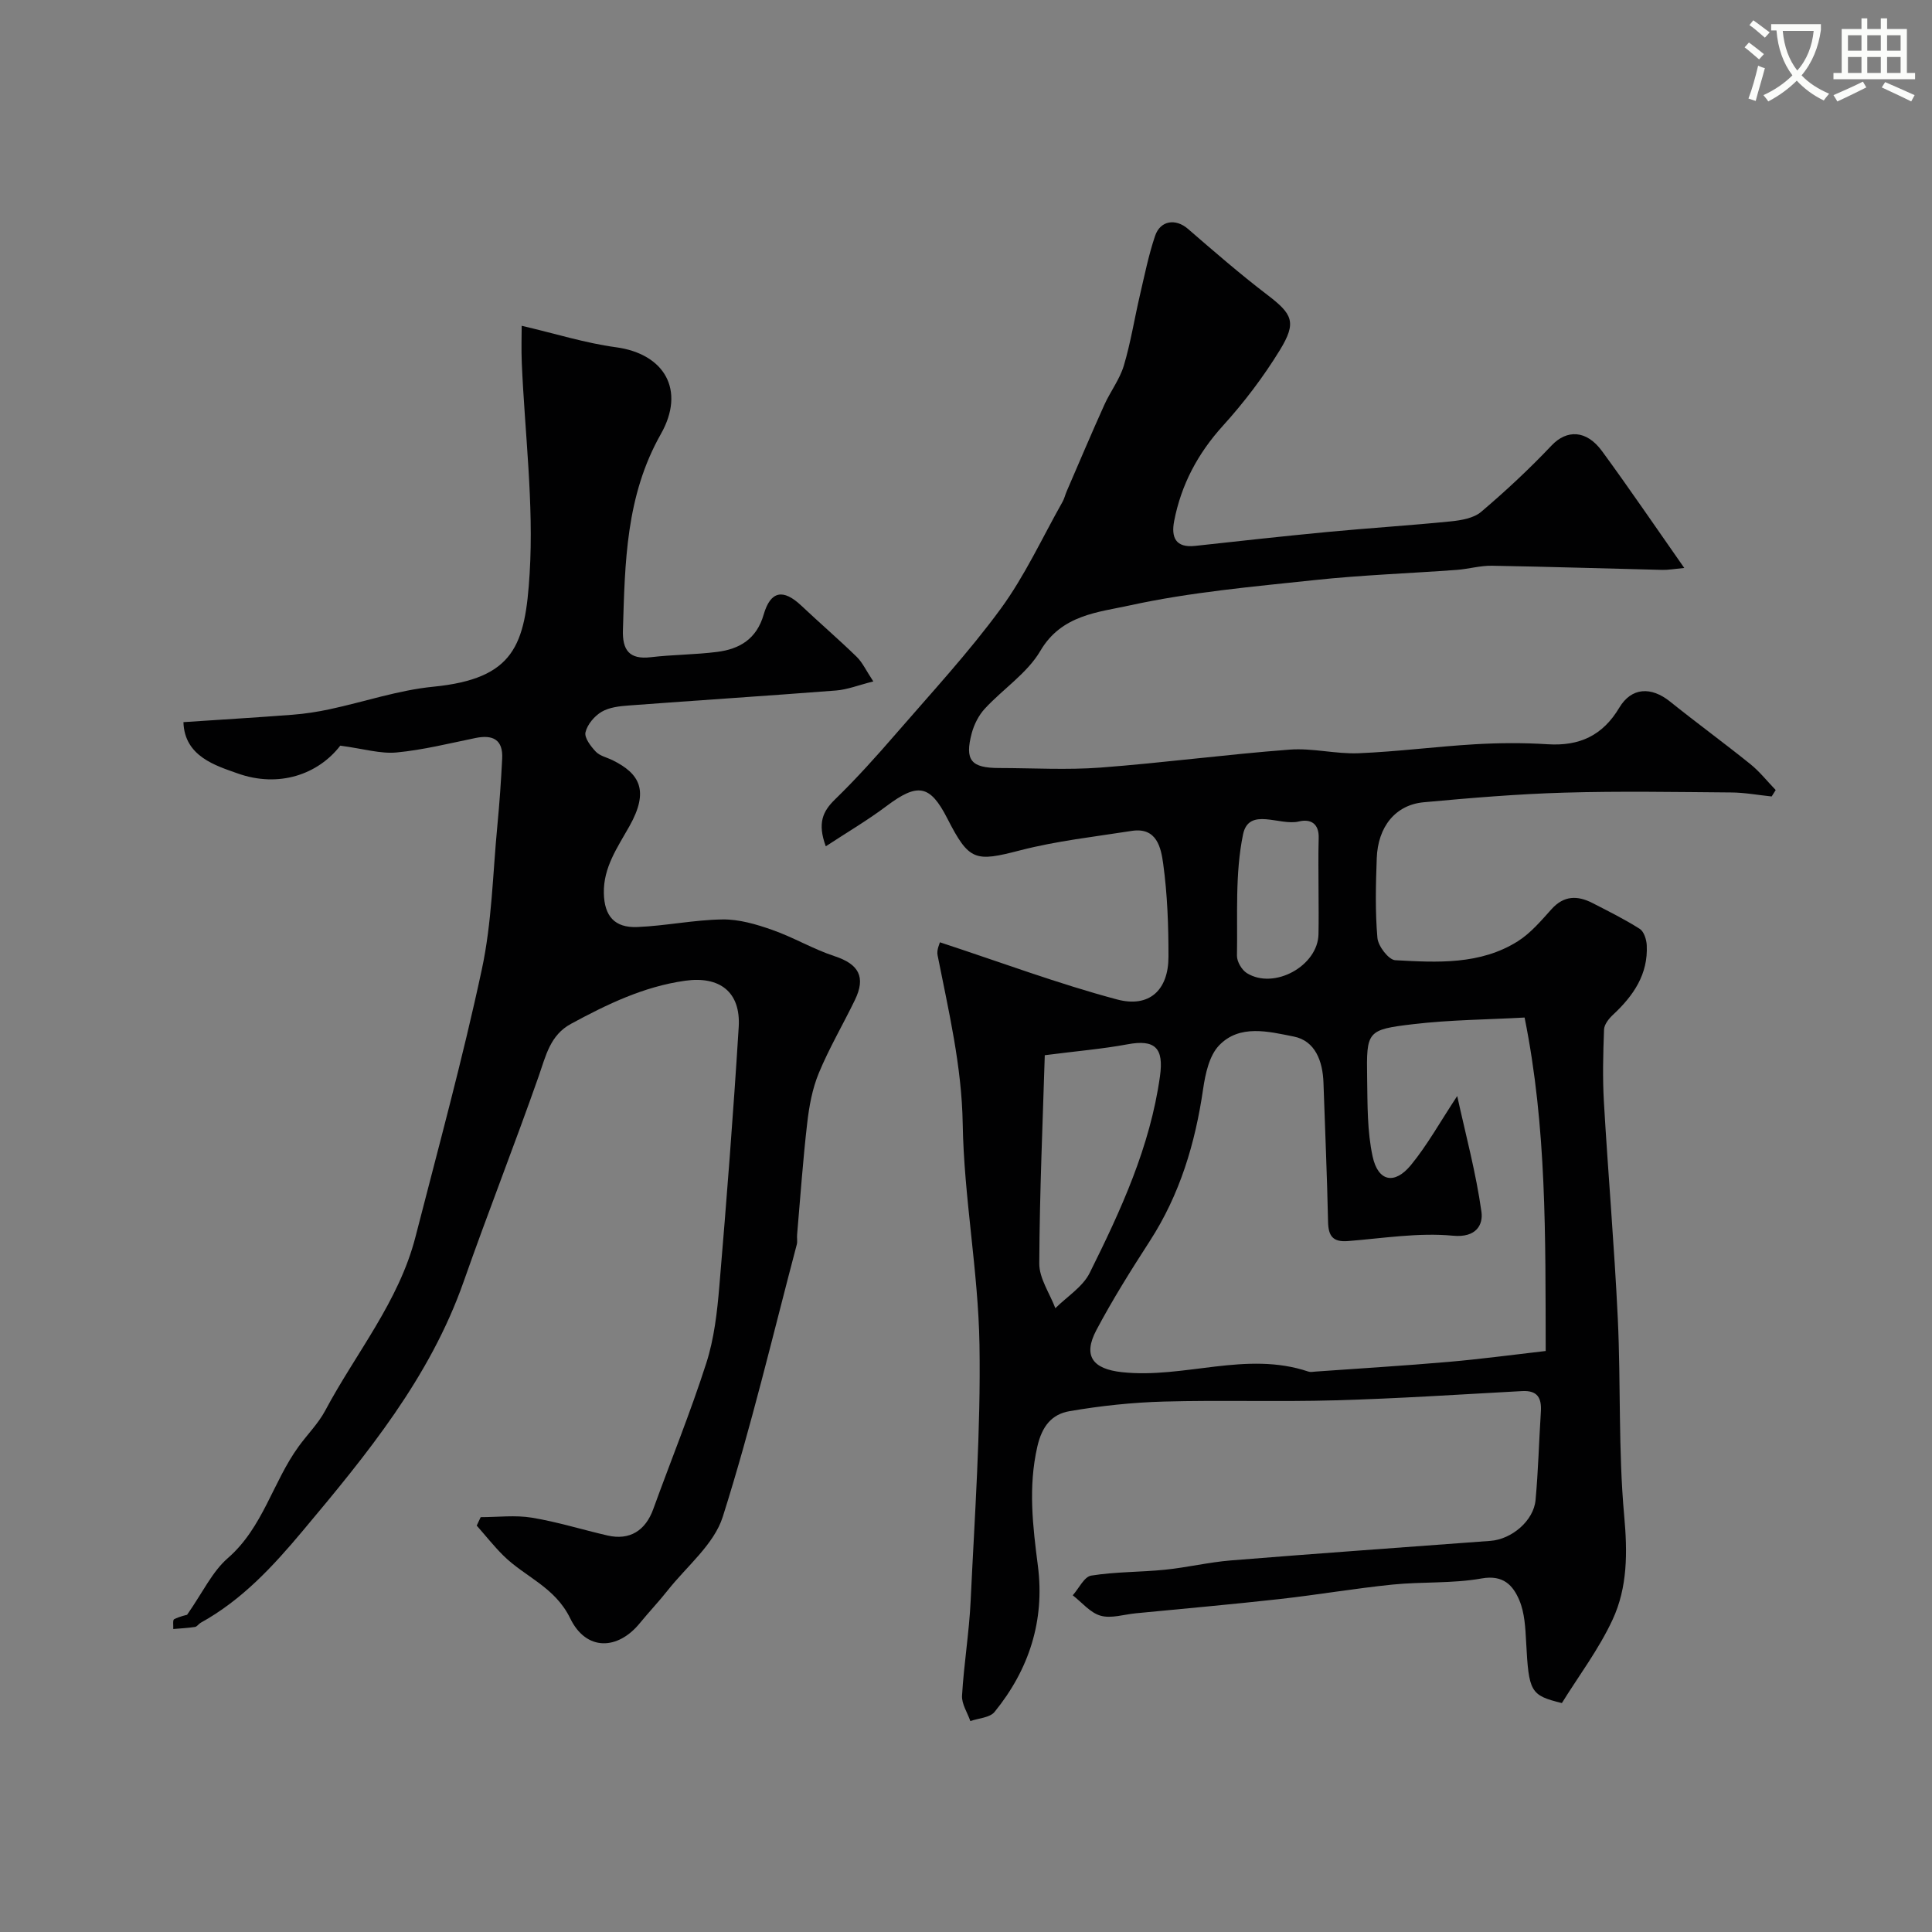 <svg enable-background="new 0 0 400 400" viewBox="0 0 400 400" xmlns="http://www.w3.org/2000/svg"><rect x="0" y="0" width="400" height="400" fill="#808080" stroke="none"/><path d="m362.1 8.8c1.1.8 2.1 1.6 3.1 2.4l-1 1.1c-1.3-1.1-2.3-2-3-2.5zm1.9 4.8c.5.2.9.4 1.4.5-.6 2.3-1.3 4.5-1.9 6.8l-1.5-.5c.8-2.1 1.4-4.3 2-6.8zm-1-9.4c1.3.9 2.4 1.8 3.4 2.5l-1 1.1c-1.4-1.2-2.4-2.1-3.2-2.6zm3.7 2.2v-1.4h10.3v1.2c-.5 3.6-1.8 6.8-4 9.4 1.5 1.6 3.4 2.8 5.7 3.8-.3.4-.7.8-1.1 1.4-2.3-1.1-4.1-2.5-5.6-4.1-1.6 1.6-3.6 3.1-5.9 4.3-.3-.5-.7-.9-1-1.3 2.4-1.1 4.4-2.5 6-4.1-1.9-2.5-3-5.6-3.3-9.3h-1.1zm8.8 0h-6.4c.3 3.3 1.3 6 3 8.2 2-2.2 3.1-5.1 3.4-8.2z" fill="#fbfcfa"/><path d="m385.3 3.8h1.3v2.2h2.8v-2.2h1.3v2.2h4.1v9.1h1.7v1.3h-16.9v-1.3h1.7v-9.1h4.1v-2.2zm.4 13.1.7 1.2c-1.8.9-3.8 1.9-6 2.9-.2-.4-.5-.8-.8-1.3 2.3-1 4.3-1.9 6.1-2.8zm-3.1-6.4h2.8v-3.2h-2.8zm0 4.6h2.8v-3.3h-2.8zm4-4.6h2.8v-3.2h-2.8zm0 4.6h2.8v-3.3h-2.8zm3.7 1.9c2.1.9 4.1 1.8 6.1 2.7l-.7 1.3c-2.2-1.1-4.2-2-6.1-2.9zm3.2-9.7h-2.8v3.2h2.8zm-2.8 7.8h2.8v-3.3h-2.8z" fill="#fbfcfa"/><g fill="#010102"><path d="m194.6 195.09c12.73 4.18 24.53 8.6 36.65 11.83 6.73 1.8 10.66-1.96 10.67-8.81.01-6.42-.22-12.9-1.09-19.25-.45-3.27-1.28-7.65-6.52-6.83-7.72 1.21-15.54 2.07-23.08 4.02-9.34 2.42-10.57 2.26-15.11-6.62-3.57-6.99-6.13-7.39-12.58-2.54-3.91 2.94-8.15 5.43-12.57 8.33-1.76-4.81-.63-7.24 1.92-9.72 4.43-4.31 8.58-8.93 12.63-13.61 7.36-8.5 15.03-16.79 21.66-25.84 5.01-6.84 8.6-14.71 12.8-22.14.39-.69.56-1.49.88-2.22 2.58-5.96 5.1-11.94 7.77-17.85 1.24-2.76 3.18-5.27 4.04-8.12 1.43-4.78 2.2-9.75 3.34-14.62.96-4.11 1.79-8.28 3.14-12.27 1.1-3.23 4.29-3.61 6.77-1.47 5.39 4.66 10.77 9.34 16.43 13.66 5.24 4 6.19 5.67 2.61 11.5-3.4 5.54-7.4 10.81-11.77 15.63-5.21 5.75-8.63 12.19-10.09 19.71-.65 3.35.25 5.61 4.35 5.16 9.12-1 18.25-2.01 27.38-2.88 8.52-.81 17.06-1.34 25.58-2.2 2.15-.22 4.71-.66 6.25-1.97 5.09-4.32 10-8.9 14.59-13.75 3.11-3.28 7.18-3.27 10.44 1.19 5.66 7.73 11.04 15.65 17.02 24.18-2.11.2-3.33.43-4.55.4-11.76-.28-23.52-.66-35.28-.86-2.42-.04-4.84.68-7.28.86-9.78.72-19.6 1.06-29.34 2.1-12.83 1.37-25.78 2.5-38.34 5.25-6.49 1.43-14.13 1.92-18.51 9.39-2.72 4.65-7.75 7.91-11.52 12-1.26 1.36-2.21 3.25-2.7 5.06-1.49 5.62-.15 7.21 5.67 7.22 7 .01 14.03.43 20.99-.09 13.07-.99 26.09-2.73 39.16-3.72 4.71-.36 9.53.94 14.28.75 8.05-.33 16.07-1.39 24.11-1.86 5-.29 10.05-.32 15.04 0 6.56.41 11.36-1.78 14.81-7.56 2.54-4.26 6.62-4.4 10.5-1.29 5.48 4.4 11.16 8.55 16.63 12.95 1.94 1.56 3.51 3.57 5.26 5.38-.28.44-.56.88-.84 1.33-2.79-.29-5.57-.81-8.37-.83-11.53-.09-23.07-.3-34.59.04-9.71.28-19.41 1.1-29.08 1.99-5.83.54-9.49 5.04-9.72 11.61-.2 5.49-.34 11.02.14 16.48.15 1.7 2.32 4.53 3.69 4.61 8.69.48 17.59.99 25.39-3.93 2.67-1.69 4.83-4.27 6.99-6.66 2.56-2.84 5.38-2.82 8.45-1.25 3.31 1.7 6.66 3.36 9.79 5.35.87.55 1.39 2.2 1.45 3.37.31 6.04-2.77 10.49-6.98 14.41-.86.8-1.82 2.01-1.86 3.06-.19 4.99-.32 10.01-.03 14.99.87 14.97 2.17 29.92 2.88 44.89.64 13.58.09 27.25 1.32 40.77.69 7.58.72 14.83-2.41 21.55-2.85 6.13-7.02 11.65-10.49 17.25-6.55-1.6-6.85-2.3-7.4-12.64-.16-2.92-.3-6.03-1.41-8.65-1.3-3.06-3.3-5.31-7.8-4.51-6.03 1.08-12.32.65-18.45 1.27-7.79.79-15.52 2.12-23.31 2.99-9.95 1.11-19.93 1.99-29.89 2.96-2.44.24-5.06 1.12-7.26.49-2.14-.61-3.85-2.75-5.75-4.22 1.27-1.42 2.37-3.85 3.83-4.08 5.03-.81 10.21-.7 15.3-1.22 4.55-.46 9.04-1.55 13.59-1.92 17.91-1.45 35.84-2.71 53.76-4.05 4.42-.33 8.95-4.18 9.34-8.45.56-6.08.71-12.2 1.1-18.29.18-2.84-.69-4.45-3.89-4.27-12.87.7-25.73 1.55-38.61 1.91-11.85.34-23.73-.07-35.58.26-6.52.18-13.08.88-19.51 1.99-3.65.63-5.69 3.06-6.67 7.37-1.91 8.39-.93 16.45.13 24.71 1.44 11.29-1.84 21.42-8.98 30.19-.98 1.2-3.31 1.29-5.01 1.89-.61-1.76-1.82-3.55-1.72-5.27.38-6.54 1.47-13.04 1.78-19.58.83-17.69 2.12-35.41 1.83-53.09-.25-15.25-3.22-30.46-3.47-45.71-.2-12-2.92-23.35-5.2-34.89-.24-1.14.43-2.42.48-2.7zm107.1 31.83c1.76 8.03 3.9 15.94 5.02 23.99.36 2.57-1 5.4-5.9 4.93-7.15-.68-14.5.54-21.75 1.11-3.11.24-4.05-1.03-4.11-4-.2-9.6-.63-19.19-.95-28.78-.15-4.46-1.7-8.69-6.17-9.57-5.14-1.01-11.19-2.62-15.46 1.86-2.02 2.12-2.82 5.84-3.28 8.96-1.63 11.26-4.81 21.88-11.04 31.52-3.89 6.02-7.71 12.11-11.06 18.43-2.88 5.43-.68 8.07 5.26 8.72 12.9 1.41 25.74-4.46 38.62-.12.45.15.99.04 1.49 0 9.19-.66 18.39-1.21 27.57-2.01 6.68-.58 13.34-1.48 20.08-2.25-.06-23.85.22-46.29-4.37-69.04-7.71.43-15.42.47-23.03 1.37-9.65 1.14-9.72 1.45-9.57 11.2.09 5.42 0 10.97 1.14 16.21 1.13 5.2 4.55 5.88 7.93 1.76 3.39-4.13 6.02-8.9 9.58-14.29zm-85.39-8.45c-.41 13.52-1.07 28.32-1.14 43.13-.01 3.08 2.16 6.16 3.33 9.25 2.42-2.41 5.67-4.41 7.11-7.31 6.45-12.96 12.51-26.11 14.55-40.71.82-5.83-.98-7.7-6.76-6.61-5.17.96-10.44 1.39-17.09 2.25zm56.68-34.02c0-3.65-.08-7.3.03-10.95.09-3.02-1.7-4.01-4.11-3.42-3.94.96-10.35-3.09-11.55 2.67-1.68 8.12-1.11 16.72-1.26 25.12-.02 1.22 1 2.96 2.06 3.61 5.66 3.5 14.71-1.52 14.82-8.08.06-2.98.02-5.96.01-8.95z"/><path d="m38.73 334.33c3.24-4.63 5.2-8.92 8.43-11.73 7.3-6.34 9.31-15.77 14.69-23.15 1.8-2.48 4.04-4.71 5.47-7.38 6.35-11.93 15.26-22.57 18.7-35.99 4.73-18.43 9.76-36.8 13.74-55.39 2.09-9.73 2.26-19.87 3.22-29.83.44-4.59.76-9.2.99-13.8.2-3.95-1.94-5-5.54-4.26-5.42 1.11-10.84 2.47-16.33 2.99-3.32.31-6.77-.76-11.65-1.41-4.55 5.91-12.67 8.82-21.3 5.73-4.39-1.57-10.97-3.47-11.17-10.6 7.76-.52 15.17-.96 22.58-1.53 2.6-.2 5.2-.6 7.75-1.15 7.14-1.53 14.17-3.94 21.38-4.65 16.81-1.66 19.06-8.58 19.97-23.49.88-14.44-1.01-29.04-1.63-43.57-.12-2.86-.02-5.74-.02-7.67 7.07 1.65 13.21 3.59 19.49 4.44 10.06 1.35 14.49 8.85 9.32 17.98-7.27 12.84-7.42 26.62-7.85 40.56-.13 4.13 1.28 6.16 5.75 5.64 4.57-.54 9.2-.52 13.76-1.1 4.65-.59 8.17-2.67 9.63-7.73 1.43-4.95 4.07-5.36 7.79-1.85 3.78 3.57 7.73 6.96 11.46 10.59 1.22 1.19 1.96 2.86 3.45 5.1-3.1.78-5.38 1.7-7.71 1.88-14.29 1.11-28.59 2.03-42.88 3.1-1.93.14-4.06.37-5.66 1.31-1.49.88-2.96 2.62-3.34 4.24-.27 1.13 1.09 2.91 2.13 4.01.84.89 2.29 1.19 3.47 1.77 5.61 2.77 7.64 6.29 3.5 13.66-2.49 4.43-5.41 8.53-5.3 13.88.1 4.73 2.22 7.2 6.94 7 5.89-.24 11.74-1.49 17.62-1.57 3.43-.05 7 1 10.29 2.16 4.41 1.54 8.5 4 12.93 5.45 4.99 1.64 6.52 4.29 4.19 9.09-2.45 5.05-5.32 9.93-7.46 15.1-1.35 3.25-2.01 6.88-2.41 10.4-.89 7.67-1.42 15.39-2.09 23.09-.06.66.1 1.37-.06 1.99-4.98 18.84-9.45 37.84-15.33 56.4-1.81 5.71-7.44 10.22-11.4 15.23-1.83 2.32-3.88 4.47-5.75 6.76-4.57 5.63-11.12 5.86-14.43-.96-3.19-6.56-9.42-8.59-13.89-13.05-1.94-1.93-3.65-4.1-5.47-6.16.27-.58.54-1.17.82-1.75 3.54 0 7.16-.46 10.61.11 5.28.87 10.43 2.49 15.66 3.69 4.57 1.05 7.85-.99 9.47-5.49 3.65-10.07 7.7-20.01 10.97-30.2 1.63-5.07 2.25-10.55 2.7-15.9 1.51-17.87 2.9-35.76 4.01-53.67.45-7.29-3.94-10.6-11.08-9.6-8.58 1.2-16.15 4.87-23.62 8.91-4.37 2.36-5.23 6.65-6.71 10.86-5 14.23-10.53 28.28-15.53 42.51-6.99 19.9-20.04 35.77-33.31 51.6-6.18 7.38-12.6 14.33-21.13 19.04-.43.24-.76.8-1.18.87-1.49.23-3.01.3-4.51.43.04-.7-.14-1.86.17-2.02 1.18-.6 2.55-.88 2.69-.92z"/></g></svg>